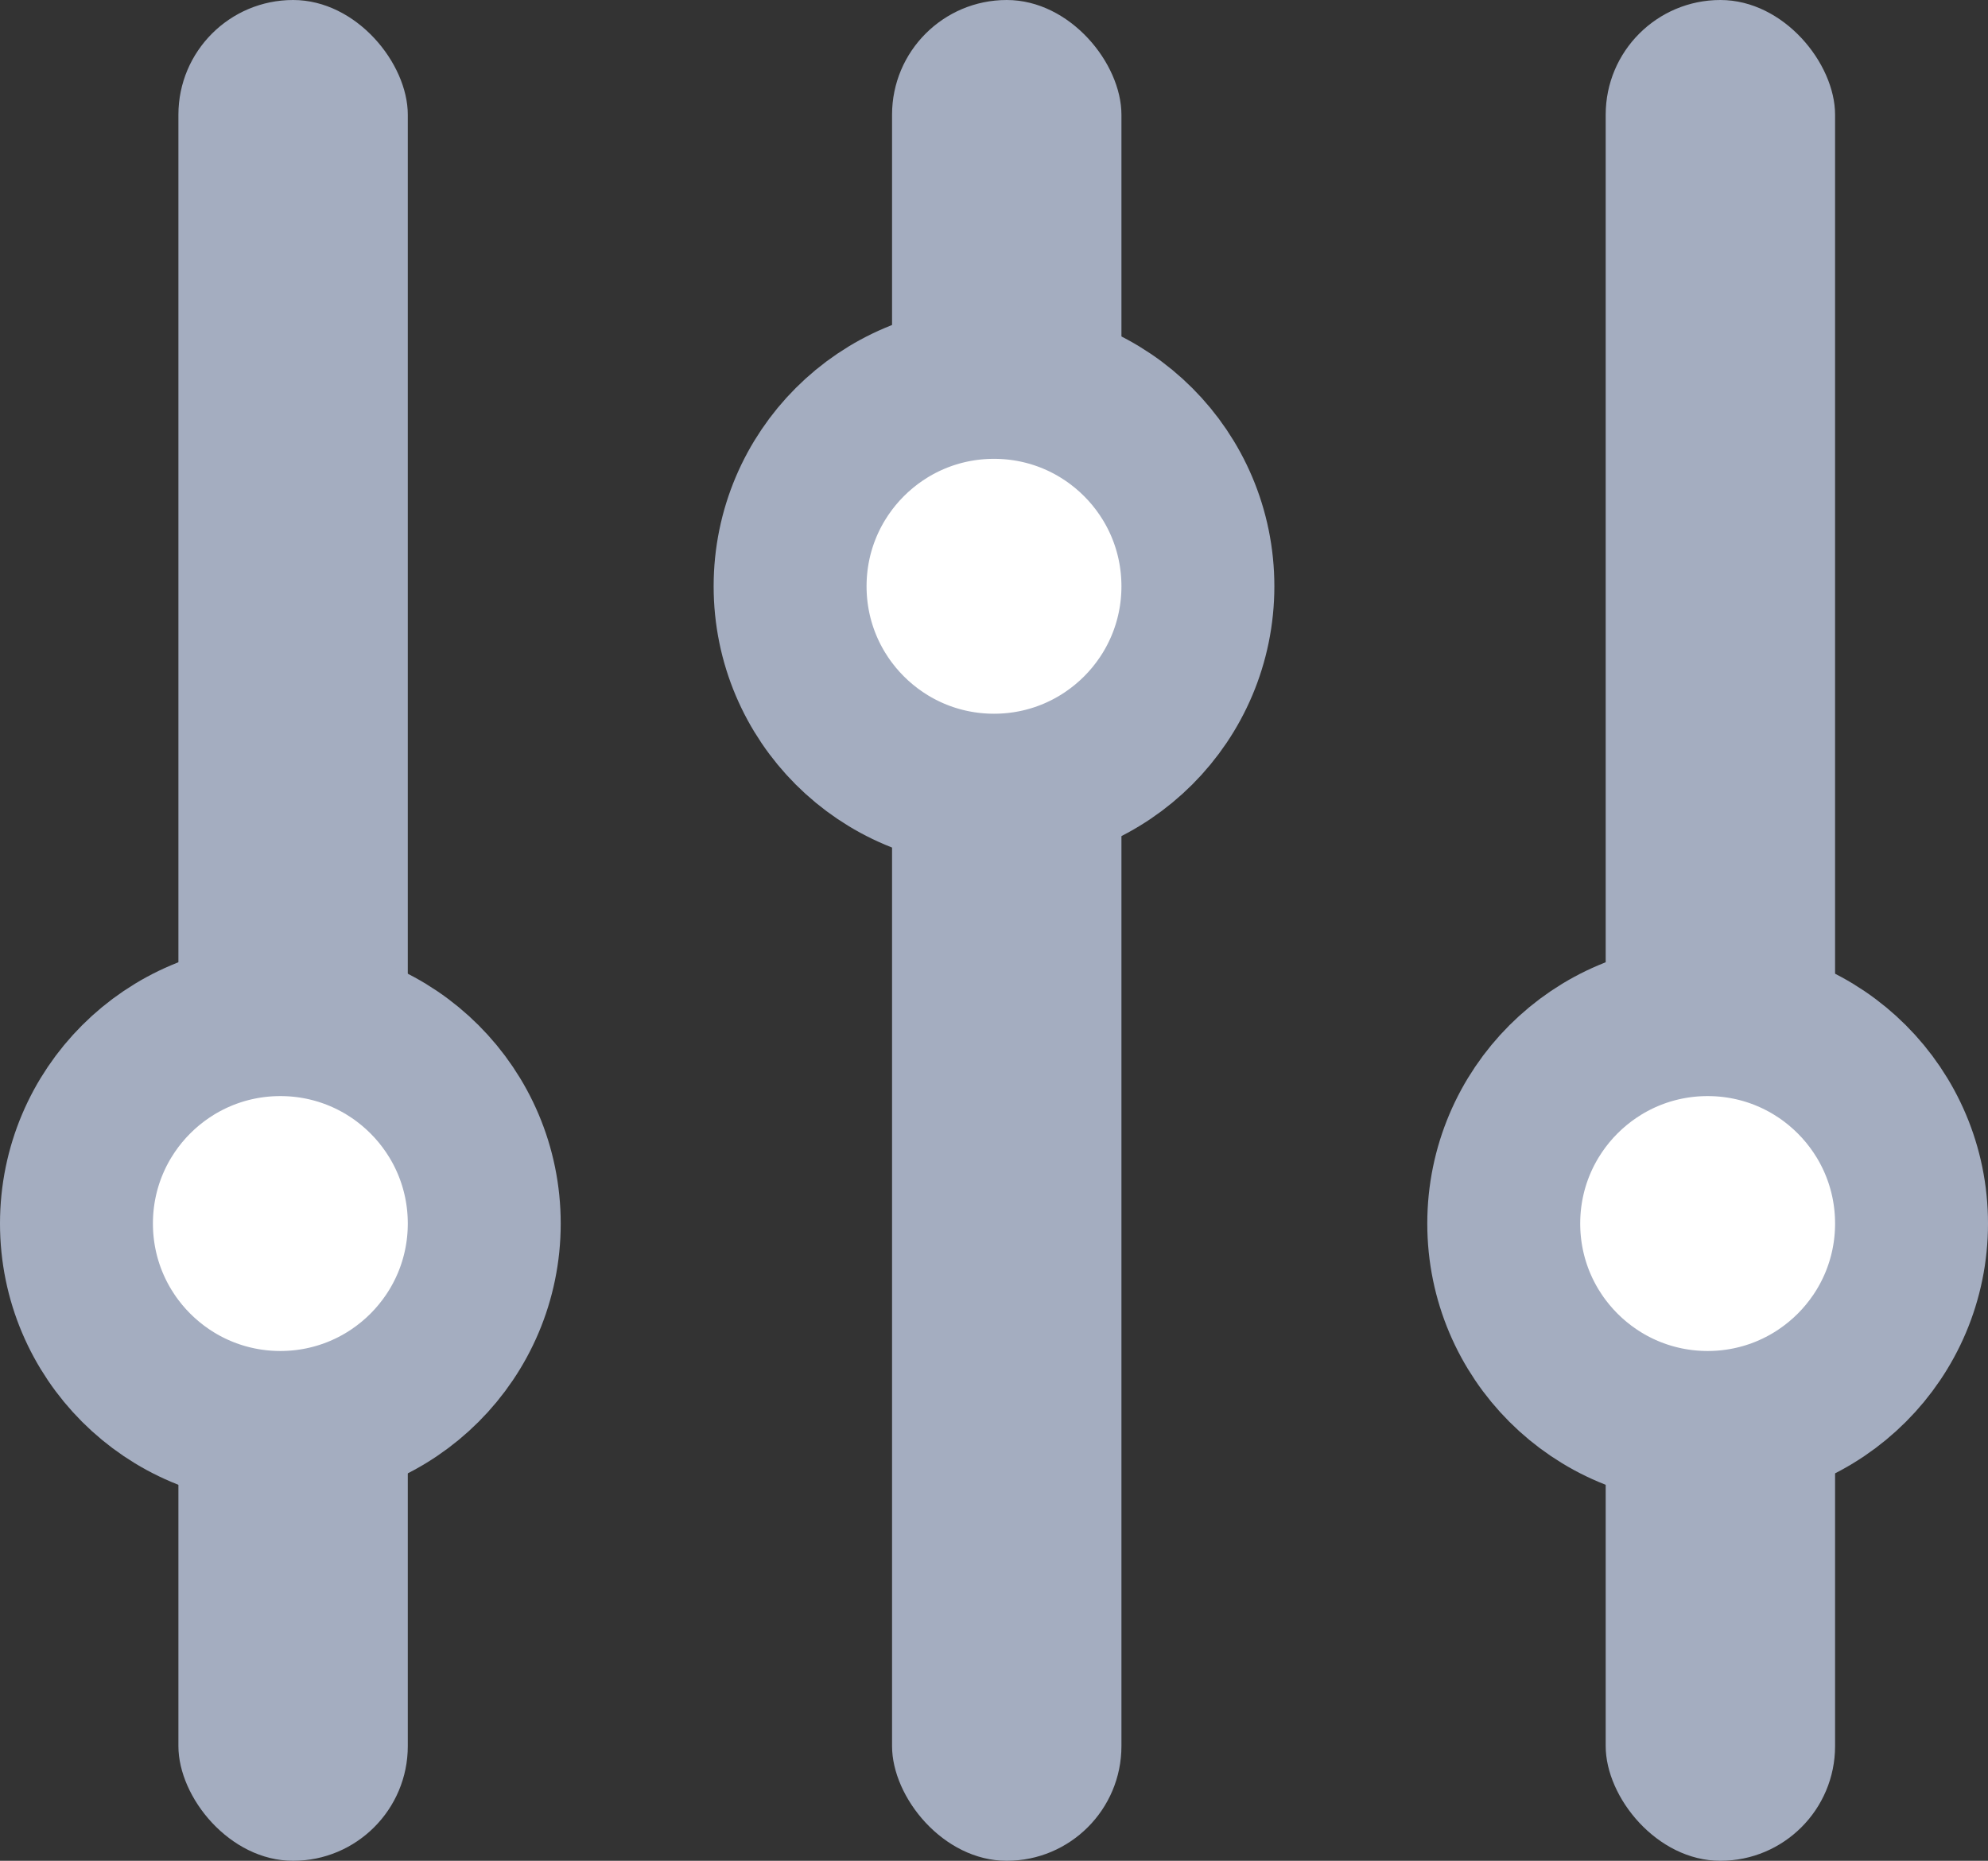 <?xml version="1.0" encoding="UTF-8"?>
<svg width="78px" height="73px" viewBox="0 0 78 73" version="1.1" xmlns="http://www.w3.org/2000/svg" xmlns:xlink="http://www.w3.org/1999/xlink">
    <rect x="0" y="0" width="78" height="73" fill="#333333" stroke="none"/>
    <!-- Generator: Sketch 59.1 (86144) - https://sketch.com -->
    <title>模式</title>
    <desc>Created with Sketch.</desc>
    <g id="页面-1" stroke="none" stroke-width="1" fill="none" fill-rule="evenodd">
        <g id="1" transform="translate(-187, -1322)">
            <g id="编组-4" transform="translate(78, 1237)">
                <g id="模式开关">
                    <g id="模式" transform="translate(109, 85)">
                        <rect id="矩形" fill="#A4ADC0" x="7" y="0" width="9" height="73" rx="4.5"></rect>
                        <rect id="矩形备份-6" fill="#A4ADC0" x="35" y="0" width="9" height="73" rx="4.5"></rect>
                        <rect id="矩形备份-8" fill="#A4ADC0" x="63" y="0" width="9" height="73" rx="4.5"></rect>
                        <circle id="椭圆形" stroke="#A4ADC0" stroke-width="6" fill="#FFFFFF" cx="11" cy="48" r="8"></circle>
                        <circle id="椭圆形备份-3" stroke="#A4ADC0" stroke-width="6" fill="#FFFFFF" cx="39" cy="23" r="8"></circle>
                        <circle id="椭圆形备份-4" stroke="#A4ADC0" stroke-width="6" fill="#FFFFFF" cx="67" cy="48" r="8"></circle>
                    </g>
                </g>
            </g>
        </g>
    </g>
</svg>